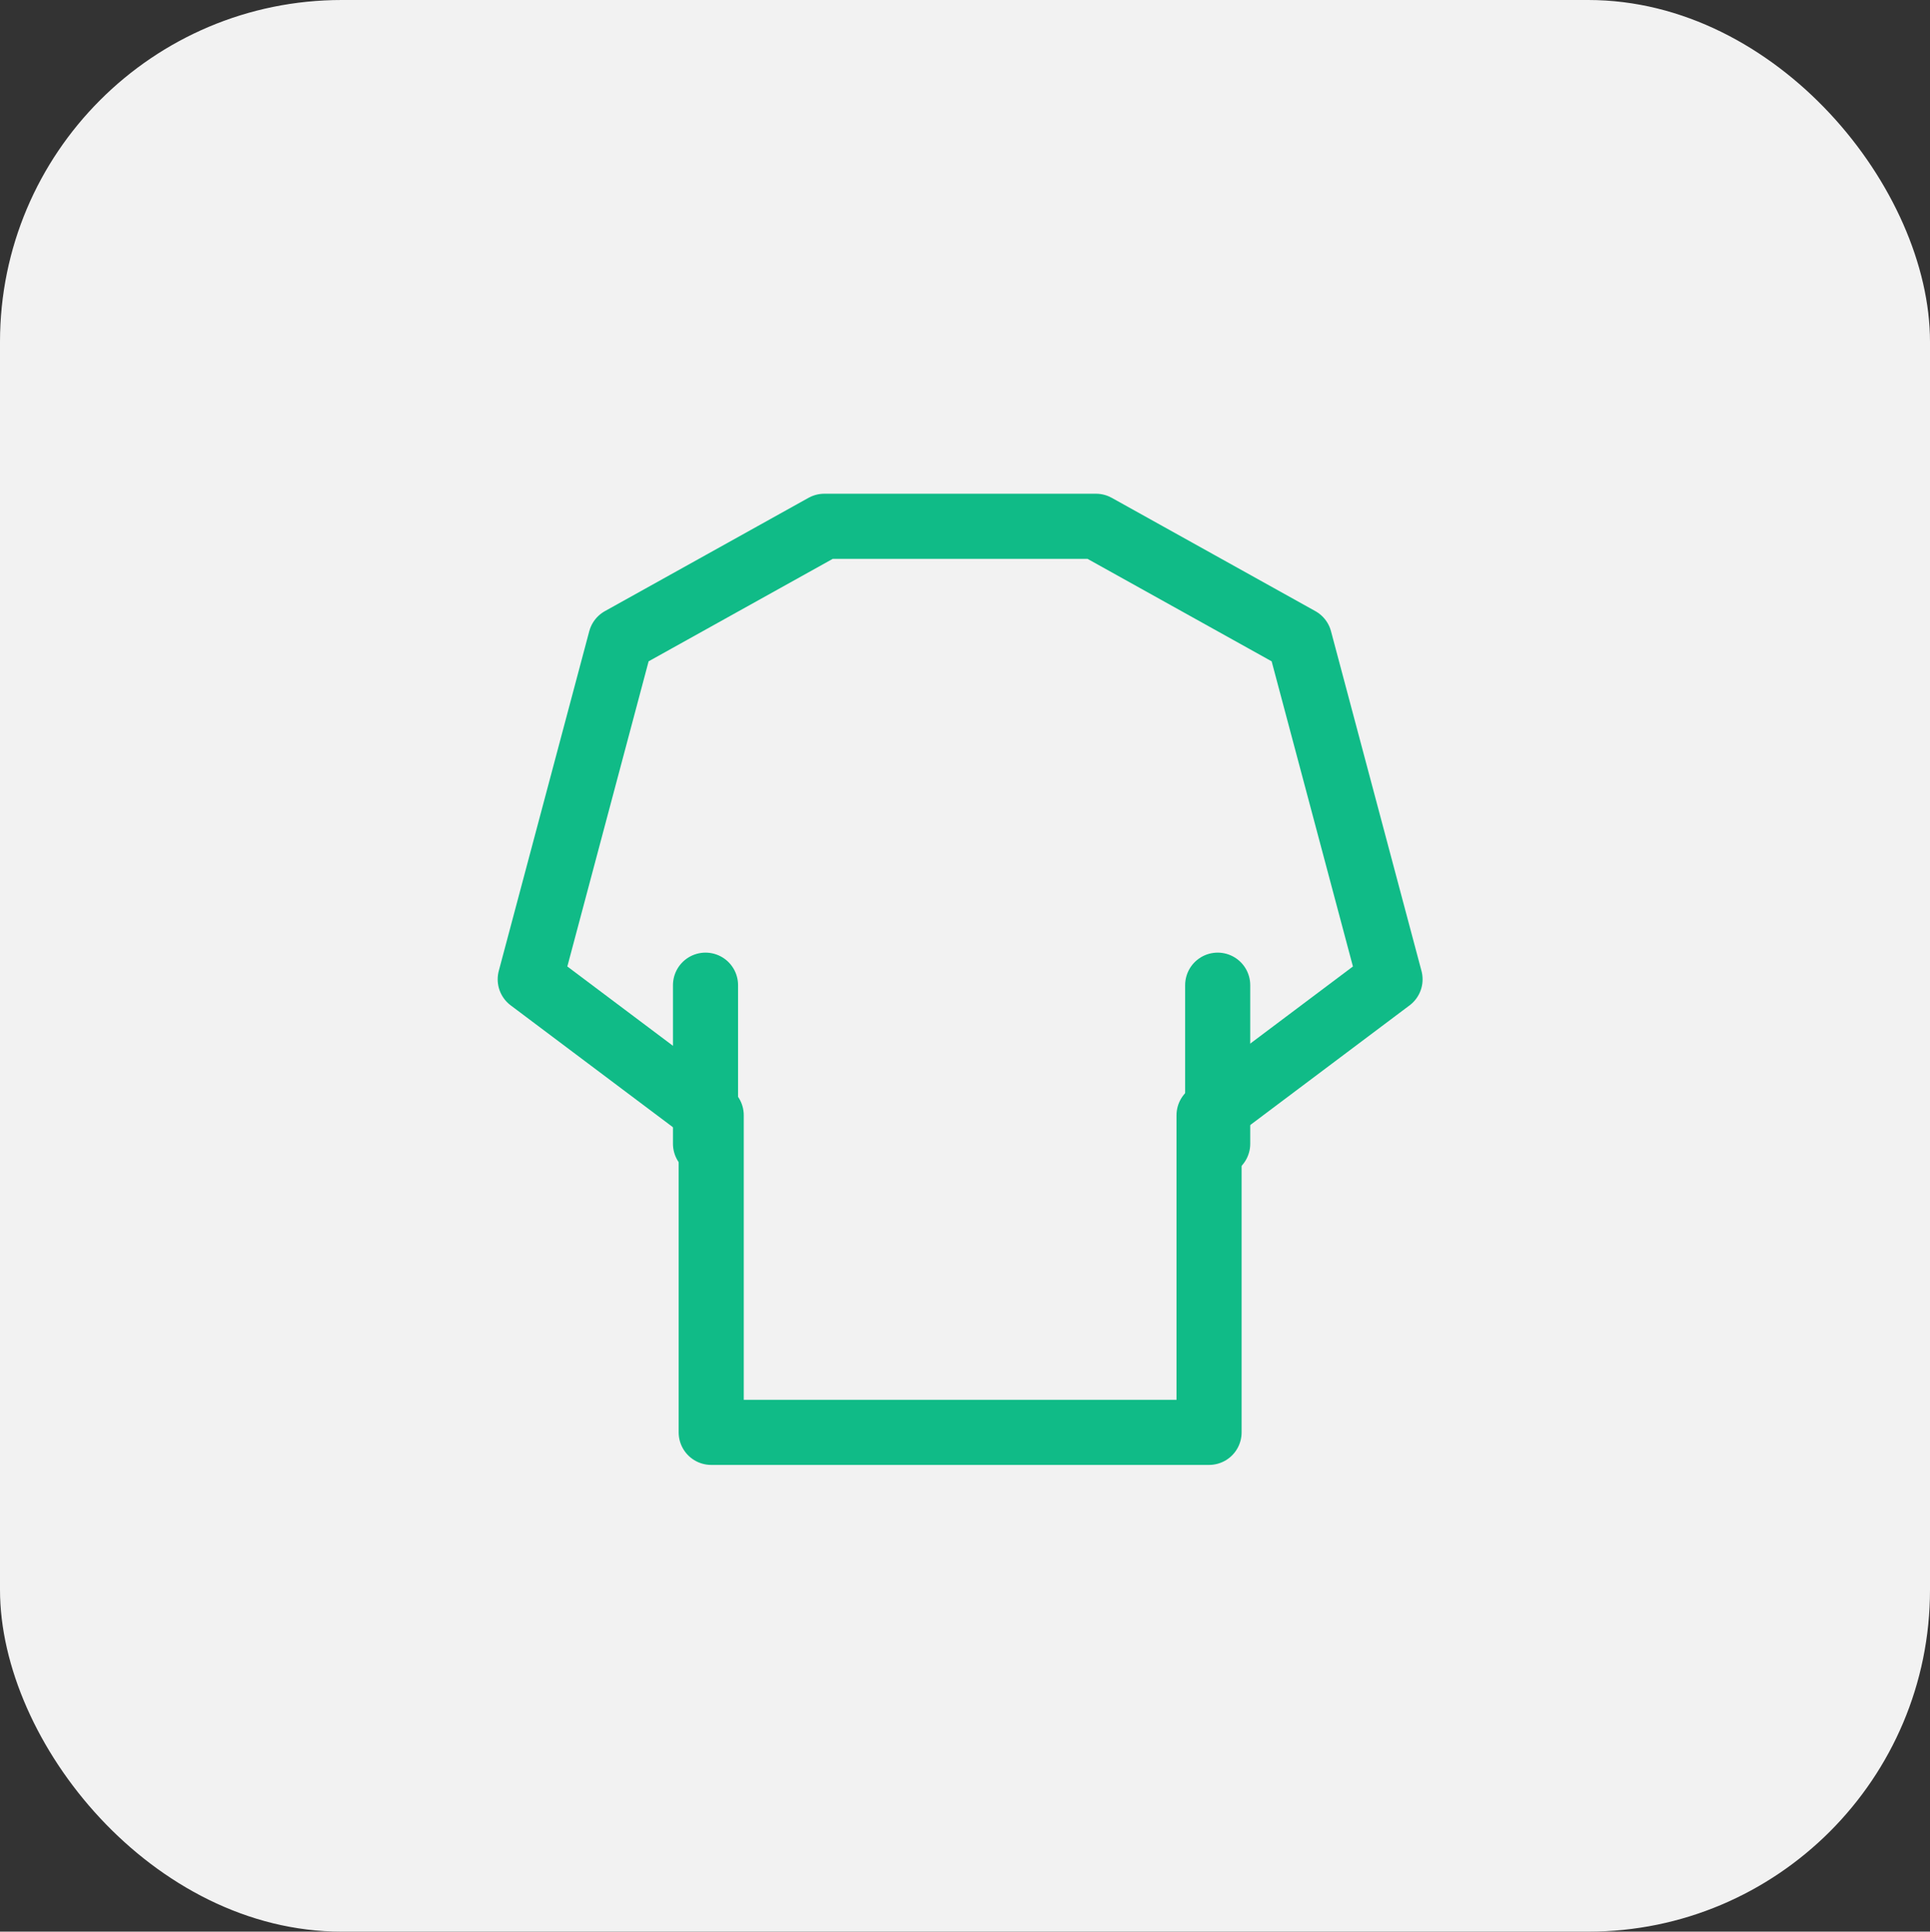 <svg width="118.588" height="118.661" viewBox="0 0 118.588 118.661" fill="none" xmlns="http://www.w3.org/2000/svg" xmlns:xlink="http://www.w3.org/1999/xlink">
	<rect x="0" y="0" width="118.588" height="118.661" fill="#333333" stroke="none"/>
	<desc>
			Created with Pixso.
	</desc>
	<defs/>
	<rect id="back" rx="21" width="118.588" height="118.661" fill="#F2F2F2" fill-opacity="1"/>
	<path id="path" d="M38.14 39.29L50.65 32.33L67.34 32.33L79.85 39.29L85.41 60.16L74.29 68.51L74.29 87.99L43.7 87.99L43.7 68.51L32.58 60.16L38.14 39.29Z" fill="#000000" fill-opacity="0" fill-rule="nonzero"/>
	<path id="path" d="M50.65 32.33L67.34 32.33L79.85 39.29L85.41 60.16L74.29 68.51L74.29 87.99L43.7 87.99L43.7 68.51L32.58 60.16L38.14 39.29L50.65 32.33Z" stroke="#10BB87" stroke-opacity="1" stroke-width="4" stroke-linejoin="round"/>
	<path id="path" d="M41.37 60.54L41.35 60.52C41.35 59.4 42.23 58.52 43.35 58.52C44.47 58.52 45.35 59.4 45.35 60.52L45.33 60.54L41.37 60.54ZM45.33 70.24L45.35 70.26C45.35 71.38 44.47 72.26 43.35 72.26C42.23 72.26 41.35 71.38 41.35 70.26L41.37 70.24L45.33 70.24Z" fill="#000000" fill-opacity="0" fill-rule="nonzero"/>
	<path id="path" d="M43.35 60.52L43.35 70.26" stroke="#10BB87" stroke-opacity="1" stroke-width="4" stroke-linejoin="round" stroke-linecap="round"/>
	<path id="path" d="M72.84 60.54L72.82 60.52C72.82 59.4 73.7 58.52 74.82 58.52C75.94 58.52 76.82 59.4 76.82 60.52L76.8 60.54L72.84 60.54ZM76.8 70.24L76.82 70.26C76.82 71.38 75.94 72.26 74.82 72.26C73.7 72.26 72.82 71.38 72.82 70.26L72.84 70.24L76.8 70.24Z" fill="#000000" fill-opacity="0" fill-rule="nonzero"/>
	<path id="path" d="M74.82 60.52L74.82 70.26" stroke="#10BB87" stroke-opacity="1" stroke-width="4" stroke-linejoin="round" stroke-linecap="round"/>
</svg>

